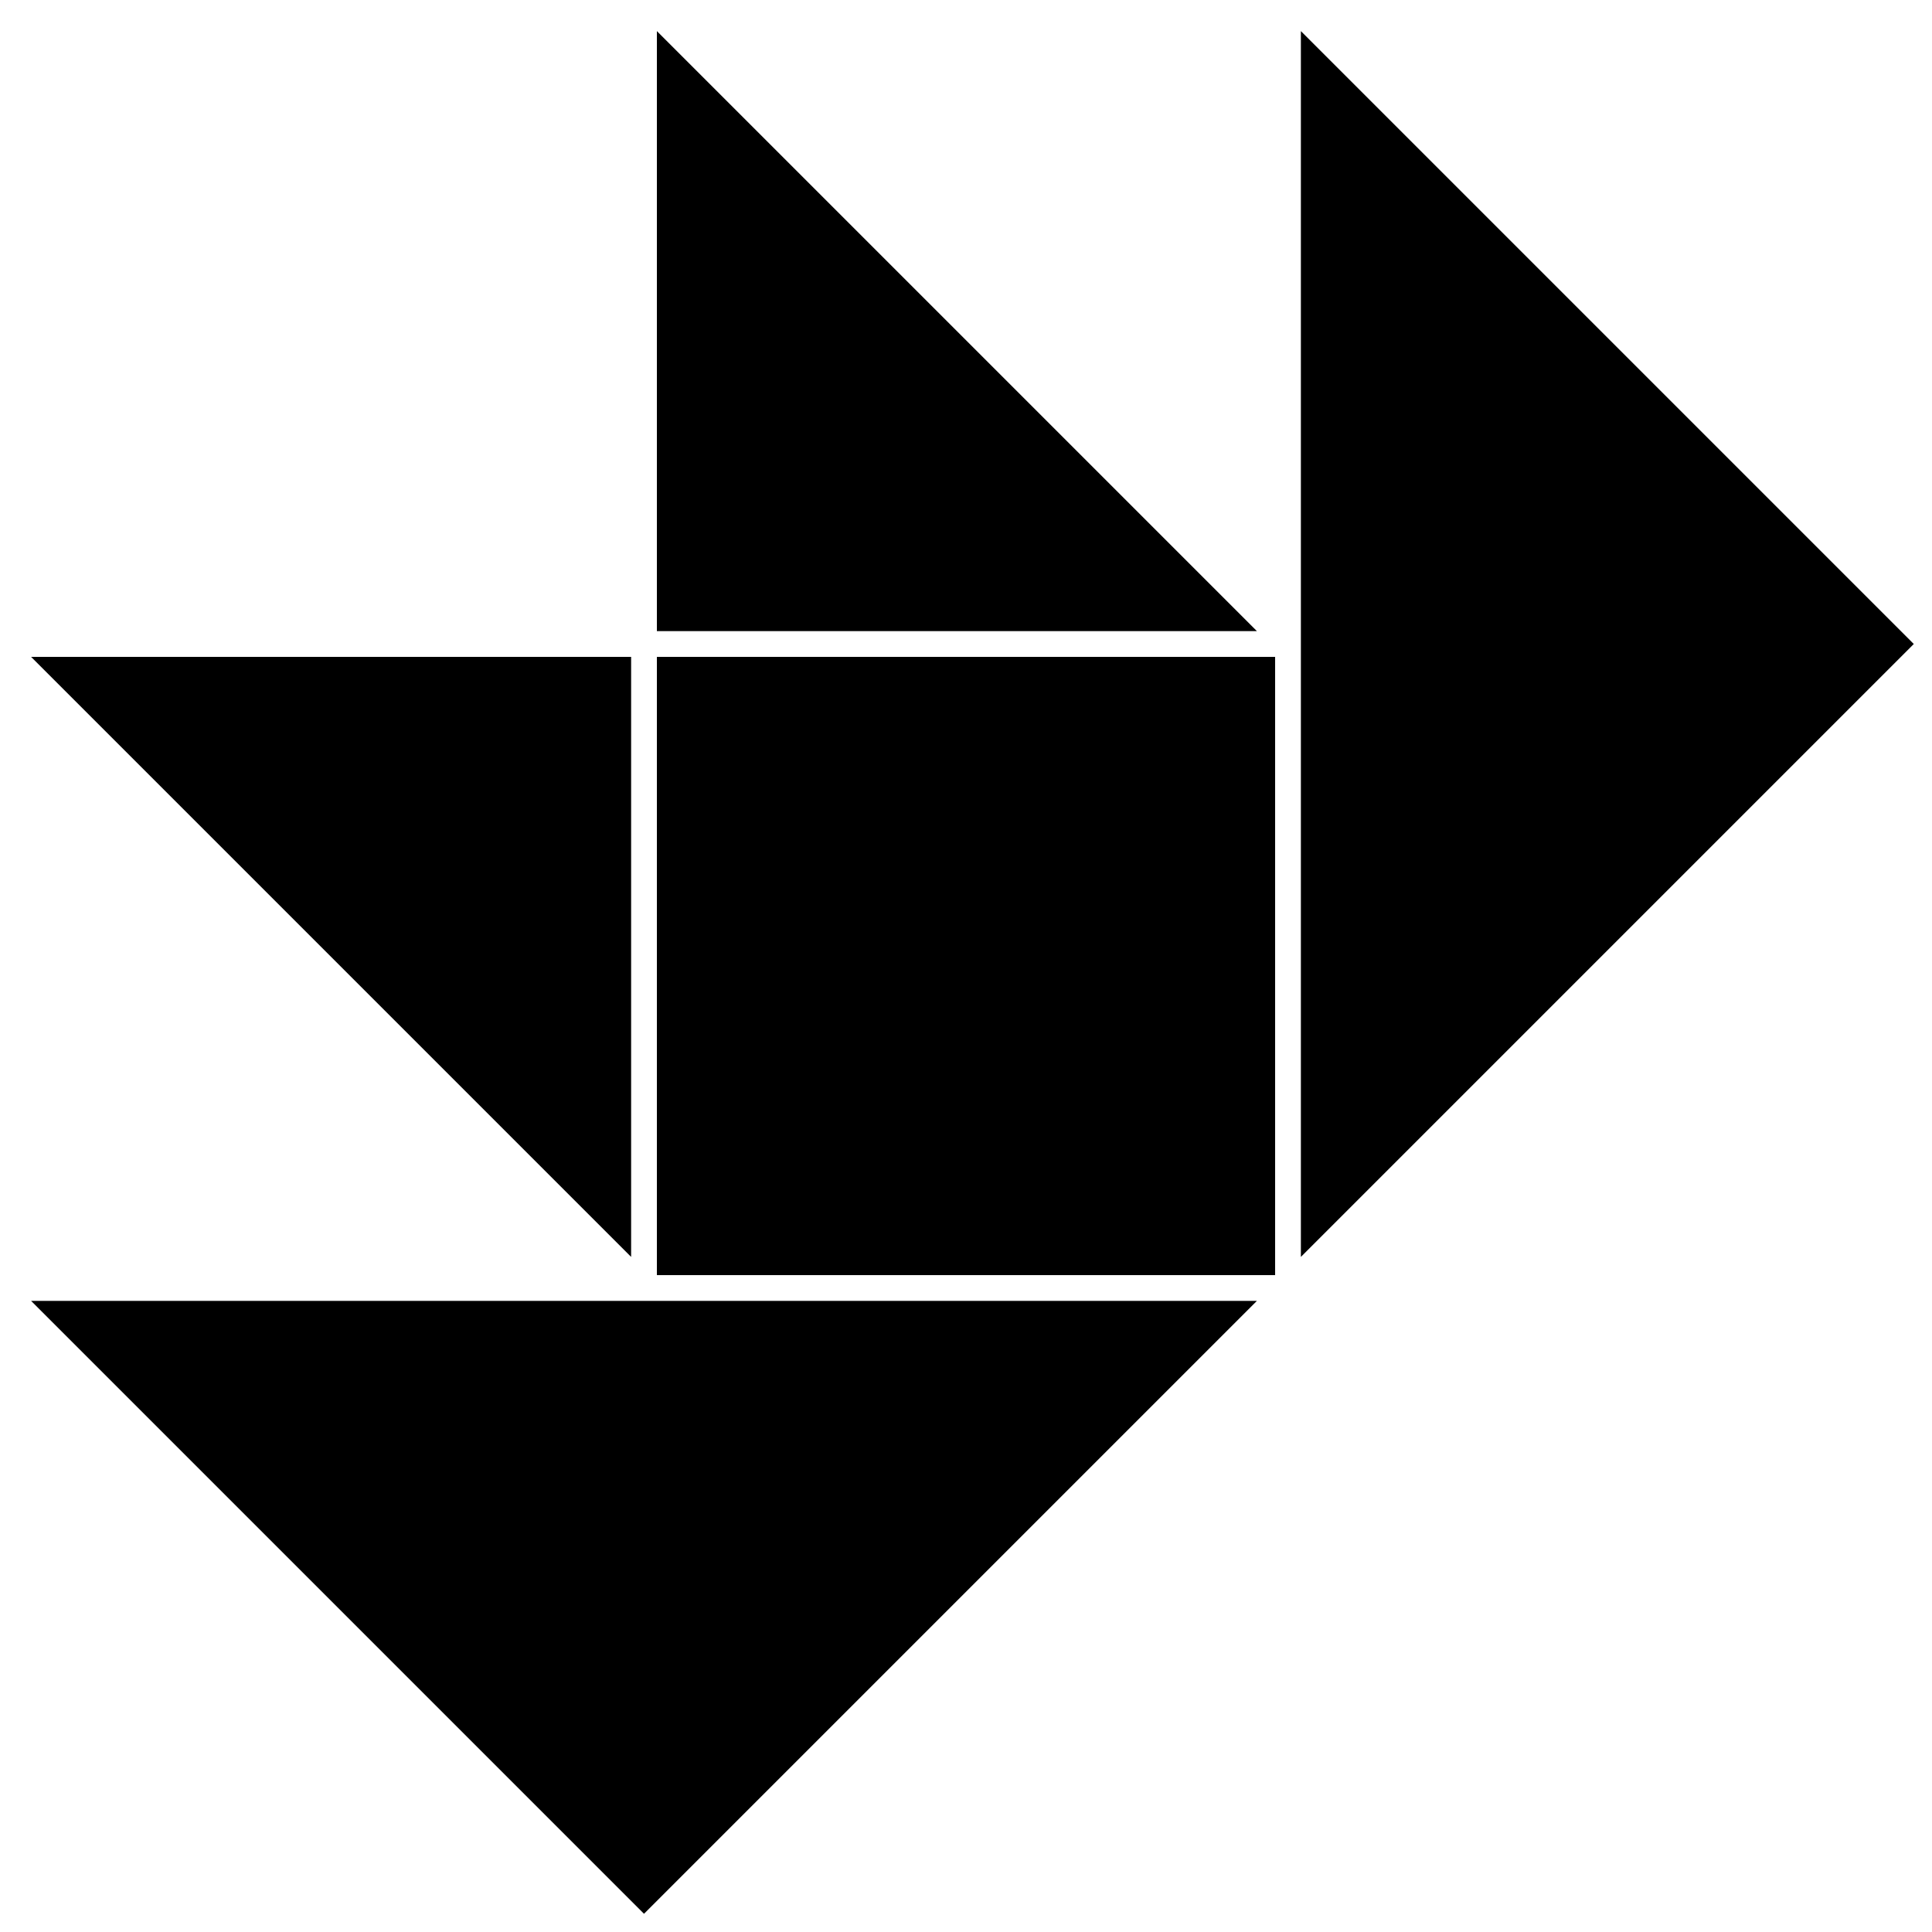 <?xml version="1.0" encoding="UTF-8"?><svg id="uuid-bf3e0135-fdf9-47d7-808c-ac5de6a91a47" xmlns="http://www.w3.org/2000/svg" viewBox="0 0 600 600"><polygon points="390.34 404 9.66 404 200 594.34 390.34 404"/><polygon points="9.66 204 196 390.34 196 204 9.66 204"/><polygon points="594.34 200 404 9.66 404 390.34 594.34 200"/><polygon points="204 196 390.34 196 204 9.66 204 196"/><rect x="204" y="204" width="192" height="192"/></svg>